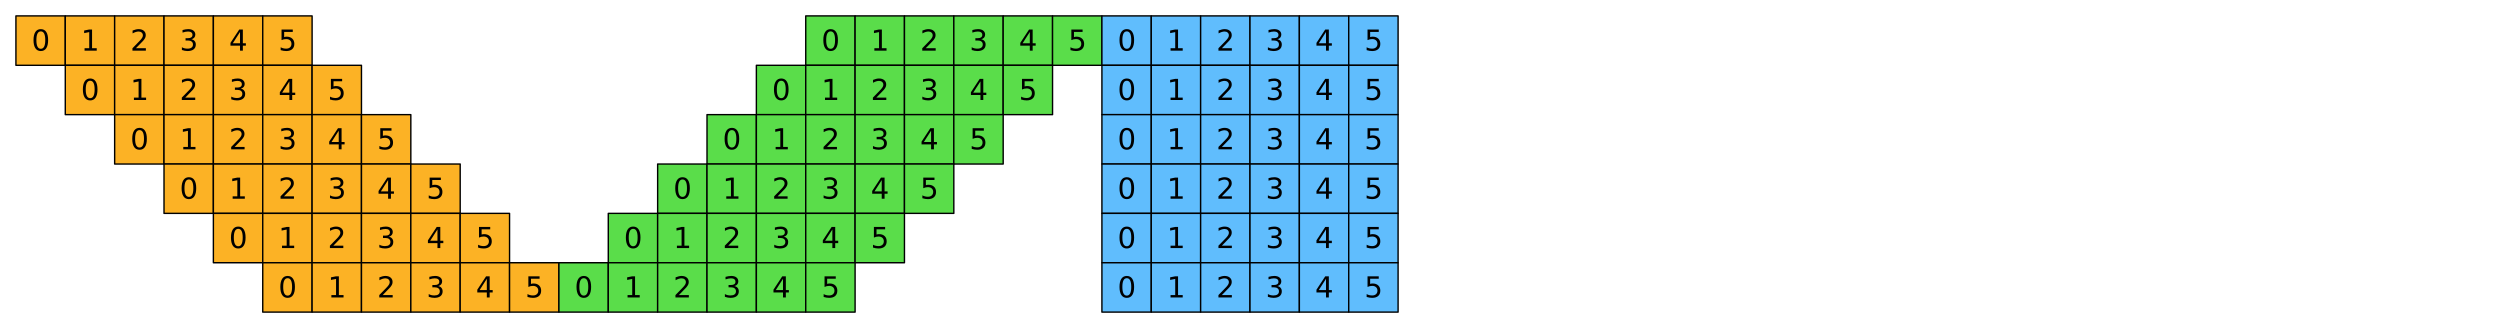 <?xml version="1.0" encoding="utf-8" standalone="no"?>
<!DOCTYPE svg PUBLIC "-//W3C//DTD SVG 1.1//EN"
  "http://www.w3.org/Graphics/SVG/1.1/DTD/svg11.dtd">
<svg xmlns:xlink="http://www.w3.org/1999/xlink" width="1130.4pt" height="148.32pt" viewBox="0 0 1130.4 148.32" xmlns="http://www.w3.org/2000/svg" version="1.1">
 <defs>
  <style type="text/css">*{stroke-linejoin: round; stroke-linecap: butt}</style>
 </defs>
 <g id="figure_1">
  <g id="patch_1">
   <path d="M 0 148.32 
L 1130.4 148.32 
L 1130.4 0 
L 0 0 
z
" style="fill: #ffffff"/>
  </g>
  <g id="axes_1">
   <g id="PatchCollection_1">
    <path d="M 7.2 29.52 
L 29.52 29.52 
L 29.52 7.2 
L 7.2 7.2 
z
" clip-path="url(#p0770dd3452)" style="fill: #fcb225; stroke: #000000; stroke-width: 0.64"/>
    <path d="M 29.52 29.52 
L 51.84 29.52 
L 51.84 7.2 
L 29.52 7.2 
z
" clip-path="url(#p0770dd3452)" style="fill: #fcb225; stroke: #000000; stroke-width: 0.64"/>
    <path d="M 51.84 29.52 
L 74.16 29.52 
L 74.16 7.2 
L 51.84 7.2 
z
" clip-path="url(#p0770dd3452)" style="fill: #fcb225; stroke: #000000; stroke-width: 0.64"/>
    <path d="M 74.16 29.52 
L 96.48 29.52 
L 96.48 7.2 
L 74.16 7.2 
z
" clip-path="url(#p0770dd3452)" style="fill: #fcb225; stroke: #000000; stroke-width: 0.64"/>
    <path d="M 96.48 29.52 
L 118.8 29.52 
L 118.8 7.2 
L 96.48 7.2 
z
" clip-path="url(#p0770dd3452)" style="fill: #fcb225; stroke: #000000; stroke-width: 0.64"/>
    <path d="M 118.8 29.52 
L 141.12 29.52 
L 141.12 7.2 
L 118.8 7.2 
z
" clip-path="url(#p0770dd3452)" style="fill: #fcb225; stroke: #000000; stroke-width: 0.64"/>
    <path d="M 364.32 29.52 
L 386.64 29.52 
L 386.64 7.2 
L 364.32 7.2 
z
" clip-path="url(#p0770dd3452)" style="fill: #5add4a; stroke: #000000; stroke-width: 0.64"/>
    <path d="M 386.64 29.52 
L 408.96 29.52 
L 408.96 7.2 
L 386.64 7.2 
z
" clip-path="url(#p0770dd3452)" style="fill: #5add4a; stroke: #000000; stroke-width: 0.64"/>
    <path d="M 408.96 29.52 
L 431.28 29.52 
L 431.28 7.2 
L 408.96 7.2 
z
" clip-path="url(#p0770dd3452)" style="fill: #5add4a; stroke: #000000; stroke-width: 0.64"/>
    <path d="M 431.28 29.52 
L 453.6 29.52 
L 453.6 7.2 
L 431.28 7.2 
z
" clip-path="url(#p0770dd3452)" style="fill: #5add4a; stroke: #000000; stroke-width: 0.64"/>
    <path d="M 453.6 29.52 
L 475.92 29.52 
L 475.92 7.2 
L 453.6 7.2 
z
" clip-path="url(#p0770dd3452)" style="fill: #5add4a; stroke: #000000; stroke-width: 0.64"/>
    <path d="M 475.92 29.52 
L 498.24 29.52 
L 498.24 7.2 
L 475.92 7.2 
z
" clip-path="url(#p0770dd3452)" style="fill: #5add4a; stroke: #000000; stroke-width: 0.64"/>
    <path d="M 498.24 29.52 
L 520.56 29.52 
L 520.56 7.2 
L 498.24 7.2 
z
" clip-path="url(#p0770dd3452)" style="fill: #60bdfd; stroke: #000000; stroke-width: 0.64"/>
    <path d="M 520.56 29.52 
L 542.88 29.52 
L 542.88 7.2 
L 520.56 7.2 
z
" clip-path="url(#p0770dd3452)" style="fill: #60bdfd; stroke: #000000; stroke-width: 0.64"/>
    <path d="M 542.88 29.52 
L 565.2 29.52 
L 565.2 7.2 
L 542.88 7.2 
z
" clip-path="url(#p0770dd3452)" style="fill: #60bdfd; stroke: #000000; stroke-width: 0.64"/>
    <path d="M 565.2 29.52 
L 587.52 29.52 
L 587.52 7.2 
L 565.2 7.2 
z
" clip-path="url(#p0770dd3452)" style="fill: #60bdfd; stroke: #000000; stroke-width: 0.64"/>
    <path d="M 587.52 29.52 
L 609.84 29.52 
L 609.84 7.2 
L 587.52 7.2 
z
" clip-path="url(#p0770dd3452)" style="fill: #60bdfd; stroke: #000000; stroke-width: 0.64"/>
    <path d="M 609.84 29.52 
L 632.16 29.52 
L 632.16 7.2 
L 609.84 7.2 
z
" clip-path="url(#p0770dd3452)" style="fill: #60bdfd; stroke: #000000; stroke-width: 0.64"/>
    <path d="M 29.52 51.84 
L 51.84 51.84 
L 51.84 29.52 
L 29.52 29.52 
z
" clip-path="url(#p0770dd3452)" style="fill: #fcb225; stroke: #000000; stroke-width: 0.64"/>
    <path d="M 51.84 51.84 
L 74.16 51.84 
L 74.16 29.52 
L 51.84 29.52 
z
" clip-path="url(#p0770dd3452)" style="fill: #fcb225; stroke: #000000; stroke-width: 0.64"/>
    <path d="M 74.16 51.84 
L 96.48 51.84 
L 96.48 29.52 
L 74.16 29.52 
z
" clip-path="url(#p0770dd3452)" style="fill: #fcb225; stroke: #000000; stroke-width: 0.64"/>
    <path d="M 96.48 51.84 
L 118.8 51.84 
L 118.8 29.52 
L 96.48 29.52 
z
" clip-path="url(#p0770dd3452)" style="fill: #fcb225; stroke: #000000; stroke-width: 0.64"/>
    <path d="M 118.8 51.84 
L 141.12 51.84 
L 141.12 29.52 
L 118.8 29.52 
z
" clip-path="url(#p0770dd3452)" style="fill: #fcb225; stroke: #000000; stroke-width: 0.64"/>
    <path d="M 141.12 51.84 
L 163.44 51.84 
L 163.44 29.52 
L 141.12 29.52 
z
" clip-path="url(#p0770dd3452)" style="fill: #fcb225; stroke: #000000; stroke-width: 0.64"/>
    <path d="M 342 51.84 
L 364.32 51.84 
L 364.32 29.52 
L 342 29.52 
z
" clip-path="url(#p0770dd3452)" style="fill: #5add4a; stroke: #000000; stroke-width: 0.64"/>
    <path d="M 364.32 51.84 
L 386.64 51.84 
L 386.64 29.52 
L 364.32 29.52 
z
" clip-path="url(#p0770dd3452)" style="fill: #5add4a; stroke: #000000; stroke-width: 0.64"/>
    <path d="M 386.64 51.84 
L 408.96 51.84 
L 408.96 29.52 
L 386.64 29.52 
z
" clip-path="url(#p0770dd3452)" style="fill: #5add4a; stroke: #000000; stroke-width: 0.64"/>
    <path d="M 408.96 51.84 
L 431.28 51.84 
L 431.28 29.52 
L 408.96 29.52 
z
" clip-path="url(#p0770dd3452)" style="fill: #5add4a; stroke: #000000; stroke-width: 0.64"/>
    <path d="M 431.28 51.84 
L 453.6 51.84 
L 453.6 29.52 
L 431.28 29.52 
z
" clip-path="url(#p0770dd3452)" style="fill: #5add4a; stroke: #000000; stroke-width: 0.64"/>
    <path d="M 453.6 51.84 
L 475.92 51.84 
L 475.92 29.52 
L 453.6 29.52 
z
" clip-path="url(#p0770dd3452)" style="fill: #5add4a; stroke: #000000; stroke-width: 0.64"/>
    <path d="M 498.24 51.84 
L 520.56 51.84 
L 520.56 29.52 
L 498.24 29.52 
z
" clip-path="url(#p0770dd3452)" style="fill: #60bdfd; stroke: #000000; stroke-width: 0.64"/>
    <path d="M 520.56 51.84 
L 542.88 51.84 
L 542.88 29.52 
L 520.56 29.52 
z
" clip-path="url(#p0770dd3452)" style="fill: #60bdfd; stroke: #000000; stroke-width: 0.64"/>
    <path d="M 542.88 51.84 
L 565.2 51.84 
L 565.2 29.52 
L 542.88 29.52 
z
" clip-path="url(#p0770dd3452)" style="fill: #60bdfd; stroke: #000000; stroke-width: 0.64"/>
    <path d="M 565.2 51.84 
L 587.52 51.84 
L 587.52 29.52 
L 565.2 29.52 
z
" clip-path="url(#p0770dd3452)" style="fill: #60bdfd; stroke: #000000; stroke-width: 0.64"/>
    <path d="M 587.52 51.84 
L 609.84 51.84 
L 609.84 29.52 
L 587.52 29.52 
z
" clip-path="url(#p0770dd3452)" style="fill: #60bdfd; stroke: #000000; stroke-width: 0.64"/>
    <path d="M 609.84 51.84 
L 632.16 51.84 
L 632.16 29.52 
L 609.84 29.52 
z
" clip-path="url(#p0770dd3452)" style="fill: #60bdfd; stroke: #000000; stroke-width: 0.64"/>
    <path d="M 51.84 74.16 
L 74.16 74.16 
L 74.16 51.84 
L 51.84 51.84 
z
" clip-path="url(#p0770dd3452)" style="fill: #fcb225; stroke: #000000; stroke-width: 0.64"/>
    <path d="M 74.16 74.16 
L 96.48 74.16 
L 96.48 51.84 
L 74.16 51.84 
z
" clip-path="url(#p0770dd3452)" style="fill: #fcb225; stroke: #000000; stroke-width: 0.64"/>
    <path d="M 96.48 74.16 
L 118.8 74.16 
L 118.8 51.84 
L 96.48 51.84 
z
" clip-path="url(#p0770dd3452)" style="fill: #fcb225; stroke: #000000; stroke-width: 0.64"/>
    <path d="M 118.8 74.16 
L 141.12 74.16 
L 141.12 51.84 
L 118.8 51.84 
z
" clip-path="url(#p0770dd3452)" style="fill: #fcb225; stroke: #000000; stroke-width: 0.64"/>
    <path d="M 141.12 74.16 
L 163.44 74.16 
L 163.44 51.84 
L 141.12 51.84 
z
" clip-path="url(#p0770dd3452)" style="fill: #fcb225; stroke: #000000; stroke-width: 0.64"/>
    <path d="M 163.44 74.16 
L 185.76 74.16 
L 185.76 51.84 
L 163.44 51.84 
z
" clip-path="url(#p0770dd3452)" style="fill: #fcb225; stroke: #000000; stroke-width: 0.64"/>
    <path d="M 319.68 74.16 
L 342 74.16 
L 342 51.84 
L 319.68 51.84 
z
" clip-path="url(#p0770dd3452)" style="fill: #5add4a; stroke: #000000; stroke-width: 0.64"/>
    <path d="M 342 74.16 
L 364.32 74.16 
L 364.32 51.84 
L 342 51.84 
z
" clip-path="url(#p0770dd3452)" style="fill: #5add4a; stroke: #000000; stroke-width: 0.64"/>
    <path d="M 364.32 74.16 
L 386.64 74.16 
L 386.64 51.84 
L 364.32 51.84 
z
" clip-path="url(#p0770dd3452)" style="fill: #5add4a; stroke: #000000; stroke-width: 0.64"/>
    <path d="M 386.64 74.16 
L 408.96 74.16 
L 408.96 51.84 
L 386.64 51.84 
z
" clip-path="url(#p0770dd3452)" style="fill: #5add4a; stroke: #000000; stroke-width: 0.64"/>
    <path d="M 408.96 74.16 
L 431.28 74.16 
L 431.28 51.84 
L 408.96 51.84 
z
" clip-path="url(#p0770dd3452)" style="fill: #5add4a; stroke: #000000; stroke-width: 0.64"/>
    <path d="M 431.28 74.16 
L 453.6 74.16 
L 453.6 51.84 
L 431.28 51.84 
z
" clip-path="url(#p0770dd3452)" style="fill: #5add4a; stroke: #000000; stroke-width: 0.64"/>
    <path d="M 498.24 74.16 
L 520.56 74.16 
L 520.56 51.84 
L 498.24 51.84 
z
" clip-path="url(#p0770dd3452)" style="fill: #60bdfd; stroke: #000000; stroke-width: 0.64"/>
    <path d="M 520.56 74.16 
L 542.88 74.16 
L 542.88 51.84 
L 520.56 51.84 
z
" clip-path="url(#p0770dd3452)" style="fill: #60bdfd; stroke: #000000; stroke-width: 0.64"/>
    <path d="M 542.88 74.16 
L 565.2 74.16 
L 565.2 51.84 
L 542.88 51.84 
z
" clip-path="url(#p0770dd3452)" style="fill: #60bdfd; stroke: #000000; stroke-width: 0.64"/>
    <path d="M 565.2 74.16 
L 587.52 74.16 
L 587.52 51.84 
L 565.2 51.84 
z
" clip-path="url(#p0770dd3452)" style="fill: #60bdfd; stroke: #000000; stroke-width: 0.64"/>
    <path d="M 587.52 74.16 
L 609.84 74.16 
L 609.84 51.84 
L 587.52 51.84 
z
" clip-path="url(#p0770dd3452)" style="fill: #60bdfd; stroke: #000000; stroke-width: 0.64"/>
    <path d="M 609.84 74.16 
L 632.16 74.16 
L 632.16 51.84 
L 609.84 51.84 
z
" clip-path="url(#p0770dd3452)" style="fill: #60bdfd; stroke: #000000; stroke-width: 0.64"/>
    <path d="M 74.16 96.48 
L 96.48 96.48 
L 96.48 74.16 
L 74.16 74.16 
z
" clip-path="url(#p0770dd3452)" style="fill: #fcb225; stroke: #000000; stroke-width: 0.64"/>
    <path d="M 96.48 96.48 
L 118.8 96.48 
L 118.8 74.16 
L 96.48 74.16 
z
" clip-path="url(#p0770dd3452)" style="fill: #fcb225; stroke: #000000; stroke-width: 0.64"/>
    <path d="M 118.8 96.48 
L 141.12 96.48 
L 141.12 74.16 
L 118.8 74.16 
z
" clip-path="url(#p0770dd3452)" style="fill: #fcb225; stroke: #000000; stroke-width: 0.64"/>
    <path d="M 141.12 96.48 
L 163.44 96.48 
L 163.44 74.16 
L 141.12 74.16 
z
" clip-path="url(#p0770dd3452)" style="fill: #fcb225; stroke: #000000; stroke-width: 0.64"/>
    <path d="M 163.44 96.48 
L 185.76 96.48 
L 185.76 74.16 
L 163.44 74.16 
z
" clip-path="url(#p0770dd3452)" style="fill: #fcb225; stroke: #000000; stroke-width: 0.64"/>
    <path d="M 185.76 96.48 
L 208.08 96.48 
L 208.08 74.16 
L 185.76 74.16 
z
" clip-path="url(#p0770dd3452)" style="fill: #fcb225; stroke: #000000; stroke-width: 0.64"/>
    <path d="M 297.36 96.48 
L 319.68 96.48 
L 319.68 74.16 
L 297.36 74.16 
z
" clip-path="url(#p0770dd3452)" style="fill: #5add4a; stroke: #000000; stroke-width: 0.64"/>
    <path d="M 319.68 96.48 
L 342 96.48 
L 342 74.16 
L 319.68 74.16 
z
" clip-path="url(#p0770dd3452)" style="fill: #5add4a; stroke: #000000; stroke-width: 0.64"/>
    <path d="M 342 96.48 
L 364.32 96.48 
L 364.32 74.16 
L 342 74.16 
z
" clip-path="url(#p0770dd3452)" style="fill: #5add4a; stroke: #000000; stroke-width: 0.64"/>
    <path d="M 364.32 96.48 
L 386.64 96.48 
L 386.64 74.16 
L 364.32 74.16 
z
" clip-path="url(#p0770dd3452)" style="fill: #5add4a; stroke: #000000; stroke-width: 0.64"/>
    <path d="M 386.64 96.48 
L 408.96 96.48 
L 408.96 74.16 
L 386.64 74.16 
z
" clip-path="url(#p0770dd3452)" style="fill: #5add4a; stroke: #000000; stroke-width: 0.64"/>
    <path d="M 408.96 96.48 
L 431.28 96.48 
L 431.28 74.16 
L 408.96 74.16 
z
" clip-path="url(#p0770dd3452)" style="fill: #5add4a; stroke: #000000; stroke-width: 0.64"/>
    <path d="M 498.24 96.48 
L 520.56 96.48 
L 520.56 74.16 
L 498.24 74.16 
z
" clip-path="url(#p0770dd3452)" style="fill: #60bdfd; stroke: #000000; stroke-width: 0.64"/>
    <path d="M 520.56 96.48 
L 542.88 96.48 
L 542.88 74.16 
L 520.56 74.16 
z
" clip-path="url(#p0770dd3452)" style="fill: #60bdfd; stroke: #000000; stroke-width: 0.64"/>
    <path d="M 542.88 96.48 
L 565.2 96.48 
L 565.2 74.16 
L 542.88 74.16 
z
" clip-path="url(#p0770dd3452)" style="fill: #60bdfd; stroke: #000000; stroke-width: 0.64"/>
    <path d="M 565.2 96.48 
L 587.52 96.48 
L 587.52 74.16 
L 565.2 74.16 
z
" clip-path="url(#p0770dd3452)" style="fill: #60bdfd; stroke: #000000; stroke-width: 0.64"/>
    <path d="M 587.52 96.48 
L 609.84 96.48 
L 609.84 74.16 
L 587.52 74.16 
z
" clip-path="url(#p0770dd3452)" style="fill: #60bdfd; stroke: #000000; stroke-width: 0.64"/>
    <path d="M 609.84 96.48 
L 632.16 96.48 
L 632.16 74.16 
L 609.84 74.16 
z
" clip-path="url(#p0770dd3452)" style="fill: #60bdfd; stroke: #000000; stroke-width: 0.64"/>
    <path d="M 96.48 118.8 
L 118.8 118.8 
L 118.8 96.48 
L 96.48 96.48 
z
" clip-path="url(#p0770dd3452)" style="fill: #fcb225; stroke: #000000; stroke-width: 0.64"/>
    <path d="M 118.8 118.8 
L 141.12 118.8 
L 141.12 96.48 
L 118.8 96.48 
z
" clip-path="url(#p0770dd3452)" style="fill: #fcb225; stroke: #000000; stroke-width: 0.64"/>
    <path d="M 141.12 118.8 
L 163.44 118.8 
L 163.44 96.48 
L 141.12 96.48 
z
" clip-path="url(#p0770dd3452)" style="fill: #fcb225; stroke: #000000; stroke-width: 0.64"/>
    <path d="M 163.44 118.8 
L 185.76 118.8 
L 185.76 96.48 
L 163.44 96.48 
z
" clip-path="url(#p0770dd3452)" style="fill: #fcb225; stroke: #000000; stroke-width: 0.64"/>
    <path d="M 185.76 118.8 
L 208.08 118.8 
L 208.08 96.48 
L 185.76 96.48 
z
" clip-path="url(#p0770dd3452)" style="fill: #fcb225; stroke: #000000; stroke-width: 0.64"/>
    <path d="M 208.08 118.8 
L 230.4 118.8 
L 230.4 96.48 
L 208.08 96.48 
z
" clip-path="url(#p0770dd3452)" style="fill: #fcb225; stroke: #000000; stroke-width: 0.64"/>
    <path d="M 275.04 118.8 
L 297.36 118.8 
L 297.36 96.48 
L 275.04 96.48 
z
" clip-path="url(#p0770dd3452)" style="fill: #5add4a; stroke: #000000; stroke-width: 0.64"/>
    <path d="M 297.36 118.8 
L 319.68 118.8 
L 319.68 96.48 
L 297.36 96.48 
z
" clip-path="url(#p0770dd3452)" style="fill: #5add4a; stroke: #000000; stroke-width: 0.64"/>
    <path d="M 319.68 118.8 
L 342 118.8 
L 342 96.48 
L 319.68 96.48 
z
" clip-path="url(#p0770dd3452)" style="fill: #5add4a; stroke: #000000; stroke-width: 0.64"/>
    <path d="M 342 118.8 
L 364.32 118.8 
L 364.32 96.48 
L 342 96.48 
z
" clip-path="url(#p0770dd3452)" style="fill: #5add4a; stroke: #000000; stroke-width: 0.64"/>
    <path d="M 364.32 118.8 
L 386.64 118.8 
L 386.64 96.48 
L 364.32 96.48 
z
" clip-path="url(#p0770dd3452)" style="fill: #5add4a; stroke: #000000; stroke-width: 0.64"/>
    <path d="M 386.64 118.8 
L 408.96 118.8 
L 408.96 96.48 
L 386.64 96.48 
z
" clip-path="url(#p0770dd3452)" style="fill: #5add4a; stroke: #000000; stroke-width: 0.64"/>
    <path d="M 498.24 118.8 
L 520.56 118.8 
L 520.56 96.48 
L 498.24 96.48 
z
" clip-path="url(#p0770dd3452)" style="fill: #60bdfd; stroke: #000000; stroke-width: 0.64"/>
    <path d="M 520.56 118.8 
L 542.88 118.8 
L 542.88 96.48 
L 520.56 96.48 
z
" clip-path="url(#p0770dd3452)" style="fill: #60bdfd; stroke: #000000; stroke-width: 0.64"/>
    <path d="M 542.88 118.8 
L 565.2 118.8 
L 565.2 96.48 
L 542.88 96.48 
z
" clip-path="url(#p0770dd3452)" style="fill: #60bdfd; stroke: #000000; stroke-width: 0.64"/>
    <path d="M 565.2 118.8 
L 587.52 118.8 
L 587.52 96.48 
L 565.2 96.48 
z
" clip-path="url(#p0770dd3452)" style="fill: #60bdfd; stroke: #000000; stroke-width: 0.64"/>
    <path d="M 587.52 118.8 
L 609.84 118.8 
L 609.84 96.48 
L 587.52 96.48 
z
" clip-path="url(#p0770dd3452)" style="fill: #60bdfd; stroke: #000000; stroke-width: 0.64"/>
    <path d="M 609.84 118.8 
L 632.16 118.8 
L 632.16 96.48 
L 609.84 96.48 
z
" clip-path="url(#p0770dd3452)" style="fill: #60bdfd; stroke: #000000; stroke-width: 0.64"/>
    <path d="M 118.8 141.12 
L 141.12 141.12 
L 141.12 118.8 
L 118.8 118.8 
z
" clip-path="url(#p0770dd3452)" style="fill: #fcb225; stroke: #000000; stroke-width: 0.64"/>
    <path d="M 141.12 141.12 
L 163.44 141.12 
L 163.44 118.8 
L 141.12 118.8 
z
" clip-path="url(#p0770dd3452)" style="fill: #fcb225; stroke: #000000; stroke-width: 0.64"/>
    <path d="M 163.44 141.12 
L 185.76 141.12 
L 185.76 118.8 
L 163.44 118.8 
z
" clip-path="url(#p0770dd3452)" style="fill: #fcb225; stroke: #000000; stroke-width: 0.64"/>
    <path d="M 185.76 141.12 
L 208.08 141.12 
L 208.08 118.8 
L 185.76 118.8 
z
" clip-path="url(#p0770dd3452)" style="fill: #fcb225; stroke: #000000; stroke-width: 0.64"/>
    <path d="M 208.08 141.12 
L 230.4 141.12 
L 230.4 118.8 
L 208.08 118.8 
z
" clip-path="url(#p0770dd3452)" style="fill: #fcb225; stroke: #000000; stroke-width: 0.64"/>
    <path d="M 230.4 141.12 
L 252.72 141.12 
L 252.72 118.8 
L 230.4 118.8 
z
" clip-path="url(#p0770dd3452)" style="fill: #fcb225; stroke: #000000; stroke-width: 0.64"/>
    <path d="M 252.72 141.12 
L 275.04 141.12 
L 275.04 118.8 
L 252.72 118.8 
z
" clip-path="url(#p0770dd3452)" style="fill: #5add4a; stroke: #000000; stroke-width: 0.64"/>
    <path d="M 275.04 141.12 
L 297.36 141.12 
L 297.36 118.8 
L 275.04 118.8 
z
" clip-path="url(#p0770dd3452)" style="fill: #5add4a; stroke: #000000; stroke-width: 0.64"/>
    <path d="M 297.36 141.12 
L 319.68 141.12 
L 319.68 118.8 
L 297.36 118.8 
z
" clip-path="url(#p0770dd3452)" style="fill: #5add4a; stroke: #000000; stroke-width: 0.64"/>
    <path d="M 319.68 141.12 
L 342 141.12 
L 342 118.8 
L 319.68 118.8 
z
" clip-path="url(#p0770dd3452)" style="fill: #5add4a; stroke: #000000; stroke-width: 0.64"/>
    <path d="M 342 141.12 
L 364.32 141.12 
L 364.32 118.8 
L 342 118.8 
z
" clip-path="url(#p0770dd3452)" style="fill: #5add4a; stroke: #000000; stroke-width: 0.64"/>
    <path d="M 364.32 141.12 
L 386.64 141.12 
L 386.64 118.8 
L 364.32 118.8 
z
" clip-path="url(#p0770dd3452)" style="fill: #5add4a; stroke: #000000; stroke-width: 0.64"/>
    <path d="M 498.24 141.12 
L 520.56 141.12 
L 520.56 118.8 
L 498.24 118.8 
z
" clip-path="url(#p0770dd3452)" style="fill: #60bdfd; stroke: #000000; stroke-width: 0.64"/>
    <path d="M 520.56 141.12 
L 542.88 141.12 
L 542.88 118.8 
L 520.56 118.8 
z
" clip-path="url(#p0770dd3452)" style="fill: #60bdfd; stroke: #000000; stroke-width: 0.64"/>
    <path d="M 542.88 141.12 
L 565.2 141.12 
L 565.2 118.8 
L 542.88 118.8 
z
" clip-path="url(#p0770dd3452)" style="fill: #60bdfd; stroke: #000000; stroke-width: 0.64"/>
    <path d="M 565.2 141.12 
L 587.52 141.12 
L 587.52 118.8 
L 565.2 118.8 
z
" clip-path="url(#p0770dd3452)" style="fill: #60bdfd; stroke: #000000; stroke-width: 0.64"/>
    <path d="M 587.52 141.12 
L 609.84 141.12 
L 609.84 118.8 
L 587.52 118.8 
z
" clip-path="url(#p0770dd3452)" style="fill: #60bdfd; stroke: #000000; stroke-width: 0.64"/>
    <path d="M 609.84 141.12 
L 632.16 141.12 
L 632.16 118.8 
L 609.84 118.8 
z
" clip-path="url(#p0770dd3452)" style="fill: #60bdfd; stroke: #000000; stroke-width: 0.64"/>
   </g>
   <g id="text_1">
    <!-- 0 -->
    <g transform="translate(14.288 22.896) scale(0.128 -0.128)">
     <defs>
      <path id="DejaVuSans-30" d="M 2034 4250 
Q 1547 4250 1301 3770 
Q 1056 3291 1056 2328 
Q 1056 1369 1301 889 
Q 1547 409 2034 409 
Q 2525 409 2770 889 
Q 3016 1369 3016 2328 
Q 3016 3291 2770 3770 
Q 2525 4250 2034 4250 
z
M 2034 4750 
Q 2819 4750 3233 4129 
Q 3647 3509 3647 2328 
Q 3647 1150 3233 529 
Q 2819 -91 2034 -91 
Q 1250 -91 836 529 
Q 422 1150 422 2328 
Q 422 3509 836 4129 
Q 1250 4750 2034 4750 
z
" transform="scale(0.016)"/>
     </defs>
     <use xlink:href="#DejaVuSans-30"/>
    </g>
   </g>
   <g id="text_2">
    <!-- 1 -->
    <g transform="translate(36.608 22.896) scale(0.128 -0.128)">
     <defs>
      <path id="DejaVuSans-31" d="M 794 531 
L 1825 531 
L 1825 4091 
L 703 3866 
L 703 4441 
L 1819 4666 
L 2450 4666 
L 2450 531 
L 3481 531 
L 3481 0 
L 794 0 
L 794 531 
z
" transform="scale(0.016)"/>
     </defs>
     <use xlink:href="#DejaVuSans-31"/>
    </g>
   </g>
   <g id="text_3">
    <!-- 2 -->
    <g transform="translate(58.928 22.896) scale(0.128 -0.128)">
     <defs>
      <path id="DejaVuSans-32" d="M 1228 531 
L 3431 531 
L 3431 0 
L 469 0 
L 469 531 
Q 828 903 1448 1529 
Q 2069 2156 2228 2338 
Q 2531 2678 2651 2914 
Q 2772 3150 2772 3378 
Q 2772 3750 2511 3984 
Q 2250 4219 1831 4219 
Q 1534 4219 1204 4116 
Q 875 4013 500 3803 
L 500 4441 
Q 881 4594 1212 4672 
Q 1544 4750 1819 4750 
Q 2544 4750 2975 4387 
Q 3406 4025 3406 3419 
Q 3406 3131 3298 2873 
Q 3191 2616 2906 2266 
Q 2828 2175 2409 1742 
Q 1991 1309 1228 531 
z
" transform="scale(0.016)"/>
     </defs>
     <use xlink:href="#DejaVuSans-32"/>
    </g>
   </g>
   <g id="text_4">
    <!-- 3 -->
    <g transform="translate(81.248 22.896) scale(0.128 -0.128)">
     <defs>
      <path id="DejaVuSans-33" d="M 2597 2516 
Q 3050 2419 3304 2112 
Q 3559 1806 3559 1356 
Q 3559 666 3084 287 
Q 2609 -91 1734 -91 
Q 1441 -91 1130 -33 
Q 819 25 488 141 
L 488 750 
Q 750 597 1062 519 
Q 1375 441 1716 441 
Q 2309 441 2620 675 
Q 2931 909 2931 1356 
Q 2931 1769 2642 2001 
Q 2353 2234 1838 2234 
L 1294 2234 
L 1294 2753 
L 1863 2753 
Q 2328 2753 2575 2939 
Q 2822 3125 2822 3475 
Q 2822 3834 2567 4026 
Q 2313 4219 1838 4219 
Q 1578 4219 1281 4162 
Q 984 4106 628 3988 
L 628 4550 
Q 988 4650 1302 4700 
Q 1616 4750 1894 4750 
Q 2613 4750 3031 4423 
Q 3450 4097 3450 3541 
Q 3450 3153 3228 2886 
Q 3006 2619 2597 2516 
z
" transform="scale(0.016)"/>
     </defs>
     <use xlink:href="#DejaVuSans-33"/>
    </g>
   </g>
   <g id="text_5">
    <!-- 4 -->
    <g transform="translate(103.568 22.896) scale(0.128 -0.128)">
     <defs>
      <path id="DejaVuSans-34" d="M 2419 4116 
L 825 1625 
L 2419 1625 
L 2419 4116 
z
M 2253 4666 
L 3047 4666 
L 3047 1625 
L 3713 1625 
L 3713 1100 
L 3047 1100 
L 3047 0 
L 2419 0 
L 2419 1100 
L 313 1100 
L 313 1709 
L 2253 4666 
z
" transform="scale(0.016)"/>
     </defs>
     <use xlink:href="#DejaVuSans-34"/>
    </g>
   </g>
   <g id="text_6">
    <!-- 5 -->
    <g transform="translate(125.888 22.896) scale(0.128 -0.128)">
     <defs>
      <path id="DejaVuSans-35" d="M 691 4666 
L 3169 4666 
L 3169 4134 
L 1269 4134 
L 1269 2991 
Q 1406 3038 1543 3061 
Q 1681 3084 1819 3084 
Q 2600 3084 3056 2656 
Q 3513 2228 3513 1497 
Q 3513 744 3044 326 
Q 2575 -91 1722 -91 
Q 1428 -91 1123 -41 
Q 819 9 494 109 
L 494 744 
Q 775 591 1075 516 
Q 1375 441 1709 441 
Q 2250 441 2565 725 
Q 2881 1009 2881 1497 
Q 2881 1984 2565 2268 
Q 2250 2553 1709 2553 
Q 1456 2553 1204 2497 
Q 953 2441 691 2322 
L 691 4666 
z
" transform="scale(0.016)"/>
     </defs>
     <use xlink:href="#DejaVuSans-35"/>
    </g>
   </g>
   <g id="text_7">
    <!-- 0 -->
    <g transform="translate(371.408 22.896) scale(0.128 -0.128)">
     <use xlink:href="#DejaVuSans-30"/>
    </g>
   </g>
   <g id="text_8">
    <!-- 1 -->
    <g transform="translate(393.728 22.896) scale(0.128 -0.128)">
     <use xlink:href="#DejaVuSans-31"/>
    </g>
   </g>
   <g id="text_9">
    <!-- 2 -->
    <g transform="translate(416.048 22.896) scale(0.128 -0.128)">
     <use xlink:href="#DejaVuSans-32"/>
    </g>
   </g>
   <g id="text_10">
    <!-- 3 -->
    <g transform="translate(438.368 22.896) scale(0.128 -0.128)">
     <use xlink:href="#DejaVuSans-33"/>
    </g>
   </g>
   <g id="text_11">
    <!-- 4 -->
    <g transform="translate(460.688 22.896) scale(0.128 -0.128)">
     <use xlink:href="#DejaVuSans-34"/>
    </g>
   </g>
   <g id="text_12">
    <!-- 5 -->
    <g transform="translate(483.008 22.896) scale(0.128 -0.128)">
     <use xlink:href="#DejaVuSans-35"/>
    </g>
   </g>
   <g id="text_13">
    <!-- 0 -->
    <g transform="translate(505.328 22.896) scale(0.128 -0.128)">
     <use xlink:href="#DejaVuSans-30"/>
    </g>
   </g>
   <g id="text_14">
    <!-- 1 -->
    <g transform="translate(527.648 22.896) scale(0.128 -0.128)">
     <use xlink:href="#DejaVuSans-31"/>
    </g>
   </g>
   <g id="text_15">
    <!-- 2 -->
    <g transform="translate(549.968 22.896) scale(0.128 -0.128)">
     <use xlink:href="#DejaVuSans-32"/>
    </g>
   </g>
   <g id="text_16">
    <!-- 3 -->
    <g transform="translate(572.288 22.896) scale(0.128 -0.128)">
     <use xlink:href="#DejaVuSans-33"/>
    </g>
   </g>
   <g id="text_17">
    <!-- 4 -->
    <g transform="translate(594.608 22.896) scale(0.128 -0.128)">
     <use xlink:href="#DejaVuSans-34"/>
    </g>
   </g>
   <g id="text_18">
    <!-- 5 -->
    <g transform="translate(616.928 22.896) scale(0.128 -0.128)">
     <use xlink:href="#DejaVuSans-35"/>
    </g>
   </g>
   <g id="text_19">
    <!-- 0 -->
    <g transform="translate(36.608 45.216) scale(0.128 -0.128)">
     <use xlink:href="#DejaVuSans-30"/>
    </g>
   </g>
   <g id="text_20">
    <!-- 1 -->
    <g transform="translate(58.928 45.216) scale(0.128 -0.128)">
     <use xlink:href="#DejaVuSans-31"/>
    </g>
   </g>
   <g id="text_21">
    <!-- 2 -->
    <g transform="translate(81.248 45.216) scale(0.128 -0.128)">
     <use xlink:href="#DejaVuSans-32"/>
    </g>
   </g>
   <g id="text_22">
    <!-- 3 -->
    <g transform="translate(103.568 45.216) scale(0.128 -0.128)">
     <use xlink:href="#DejaVuSans-33"/>
    </g>
   </g>
   <g id="text_23">
    <!-- 4 -->
    <g transform="translate(125.888 45.216) scale(0.128 -0.128)">
     <use xlink:href="#DejaVuSans-34"/>
    </g>
   </g>
   <g id="text_24">
    <!-- 5 -->
    <g transform="translate(148.208 45.216) scale(0.128 -0.128)">
     <use xlink:href="#DejaVuSans-35"/>
    </g>
   </g>
   <g id="text_25">
    <!-- 0 -->
    <g transform="translate(349.088 45.216) scale(0.128 -0.128)">
     <use xlink:href="#DejaVuSans-30"/>
    </g>
   </g>
   <g id="text_26">
    <!-- 1 -->
    <g transform="translate(371.408 45.216) scale(0.128 -0.128)">
     <use xlink:href="#DejaVuSans-31"/>
    </g>
   </g>
   <g id="text_27">
    <!-- 2 -->
    <g transform="translate(393.728 45.216) scale(0.128 -0.128)">
     <use xlink:href="#DejaVuSans-32"/>
    </g>
   </g>
   <g id="text_28">
    <!-- 3 -->
    <g transform="translate(416.048 45.216) scale(0.128 -0.128)">
     <use xlink:href="#DejaVuSans-33"/>
    </g>
   </g>
   <g id="text_29">
    <!-- 4 -->
    <g transform="translate(438.368 45.216) scale(0.128 -0.128)">
     <use xlink:href="#DejaVuSans-34"/>
    </g>
   </g>
   <g id="text_30">
    <!-- 5 -->
    <g transform="translate(460.688 45.216) scale(0.128 -0.128)">
     <use xlink:href="#DejaVuSans-35"/>
    </g>
   </g>
   <g id="text_31">
    <!-- 0 -->
    <g transform="translate(505.328 45.216) scale(0.128 -0.128)">
     <use xlink:href="#DejaVuSans-30"/>
    </g>
   </g>
   <g id="text_32">
    <!-- 1 -->
    <g transform="translate(527.648 45.216) scale(0.128 -0.128)">
     <use xlink:href="#DejaVuSans-31"/>
    </g>
   </g>
   <g id="text_33">
    <!-- 2 -->
    <g transform="translate(549.968 45.216) scale(0.128 -0.128)">
     <use xlink:href="#DejaVuSans-32"/>
    </g>
   </g>
   <g id="text_34">
    <!-- 3 -->
    <g transform="translate(572.288 45.216) scale(0.128 -0.128)">
     <use xlink:href="#DejaVuSans-33"/>
    </g>
   </g>
   <g id="text_35">
    <!-- 4 -->
    <g transform="translate(594.608 45.216) scale(0.128 -0.128)">
     <use xlink:href="#DejaVuSans-34"/>
    </g>
   </g>
   <g id="text_36">
    <!-- 5 -->
    <g transform="translate(616.928 45.216) scale(0.128 -0.128)">
     <use xlink:href="#DejaVuSans-35"/>
    </g>
   </g>
   <g id="text_37">
    <!-- 0 -->
    <g transform="translate(58.928 67.536) scale(0.128 -0.128)">
     <use xlink:href="#DejaVuSans-30"/>
    </g>
   </g>
   <g id="text_38">
    <!-- 1 -->
    <g transform="translate(81.248 67.536) scale(0.128 -0.128)">
     <use xlink:href="#DejaVuSans-31"/>
    </g>
   </g>
   <g id="text_39">
    <!-- 2 -->
    <g transform="translate(103.568 67.536) scale(0.128 -0.128)">
     <use xlink:href="#DejaVuSans-32"/>
    </g>
   </g>
   <g id="text_40">
    <!-- 3 -->
    <g transform="translate(125.888 67.536) scale(0.128 -0.128)">
     <use xlink:href="#DejaVuSans-33"/>
    </g>
   </g>
   <g id="text_41">
    <!-- 4 -->
    <g transform="translate(148.208 67.536) scale(0.128 -0.128)">
     <use xlink:href="#DejaVuSans-34"/>
    </g>
   </g>
   <g id="text_42">
    <!-- 5 -->
    <g transform="translate(170.528 67.536) scale(0.128 -0.128)">
     <use xlink:href="#DejaVuSans-35"/>
    </g>
   </g>
   <g id="text_43">
    <!-- 0 -->
    <g transform="translate(326.768 67.536) scale(0.128 -0.128)">
     <use xlink:href="#DejaVuSans-30"/>
    </g>
   </g>
   <g id="text_44">
    <!-- 1 -->
    <g transform="translate(349.088 67.536) scale(0.128 -0.128)">
     <use xlink:href="#DejaVuSans-31"/>
    </g>
   </g>
   <g id="text_45">
    <!-- 2 -->
    <g transform="translate(371.408 67.536) scale(0.128 -0.128)">
     <use xlink:href="#DejaVuSans-32"/>
    </g>
   </g>
   <g id="text_46">
    <!-- 3 -->
    <g transform="translate(393.728 67.536) scale(0.128 -0.128)">
     <use xlink:href="#DejaVuSans-33"/>
    </g>
   </g>
   <g id="text_47">
    <!-- 4 -->
    <g transform="translate(416.048 67.536) scale(0.128 -0.128)">
     <use xlink:href="#DejaVuSans-34"/>
    </g>
   </g>
   <g id="text_48">
    <!-- 5 -->
    <g transform="translate(438.368 67.536) scale(0.128 -0.128)">
     <use xlink:href="#DejaVuSans-35"/>
    </g>
   </g>
   <g id="text_49">
    <!-- 0 -->
    <g transform="translate(505.328 67.536) scale(0.128 -0.128)">
     <use xlink:href="#DejaVuSans-30"/>
    </g>
   </g>
   <g id="text_50">
    <!-- 1 -->
    <g transform="translate(527.648 67.536) scale(0.128 -0.128)">
     <use xlink:href="#DejaVuSans-31"/>
    </g>
   </g>
   <g id="text_51">
    <!-- 2 -->
    <g transform="translate(549.968 67.536) scale(0.128 -0.128)">
     <use xlink:href="#DejaVuSans-32"/>
    </g>
   </g>
   <g id="text_52">
    <!-- 3 -->
    <g transform="translate(572.288 67.536) scale(0.128 -0.128)">
     <use xlink:href="#DejaVuSans-33"/>
    </g>
   </g>
   <g id="text_53">
    <!-- 4 -->
    <g transform="translate(594.608 67.536) scale(0.128 -0.128)">
     <use xlink:href="#DejaVuSans-34"/>
    </g>
   </g>
   <g id="text_54">
    <!-- 5 -->
    <g transform="translate(616.928 67.536) scale(0.128 -0.128)">
     <use xlink:href="#DejaVuSans-35"/>
    </g>
   </g>
   <g id="text_55">
    <!-- 0 -->
    <g transform="translate(81.248 89.856) scale(0.128 -0.128)">
     <use xlink:href="#DejaVuSans-30"/>
    </g>
   </g>
   <g id="text_56">
    <!-- 1 -->
    <g transform="translate(103.568 89.856) scale(0.128 -0.128)">
     <use xlink:href="#DejaVuSans-31"/>
    </g>
   </g>
   <g id="text_57">
    <!-- 2 -->
    <g transform="translate(125.888 89.856) scale(0.128 -0.128)">
     <use xlink:href="#DejaVuSans-32"/>
    </g>
   </g>
   <g id="text_58">
    <!-- 3 -->
    <g transform="translate(148.208 89.856) scale(0.128 -0.128)">
     <use xlink:href="#DejaVuSans-33"/>
    </g>
   </g>
   <g id="text_59">
    <!-- 4 -->
    <g transform="translate(170.528 89.856) scale(0.128 -0.128)">
     <use xlink:href="#DejaVuSans-34"/>
    </g>
   </g>
   <g id="text_60">
    <!-- 5 -->
    <g transform="translate(192.848 89.856) scale(0.128 -0.128)">
     <use xlink:href="#DejaVuSans-35"/>
    </g>
   </g>
   <g id="text_61">
    <!-- 0 -->
    <g transform="translate(304.448 89.856) scale(0.128 -0.128)">
     <use xlink:href="#DejaVuSans-30"/>
    </g>
   </g>
   <g id="text_62">
    <!-- 1 -->
    <g transform="translate(326.768 89.856) scale(0.128 -0.128)">
     <use xlink:href="#DejaVuSans-31"/>
    </g>
   </g>
   <g id="text_63">
    <!-- 2 -->
    <g transform="translate(349.088 89.856) scale(0.128 -0.128)">
     <use xlink:href="#DejaVuSans-32"/>
    </g>
   </g>
   <g id="text_64">
    <!-- 3 -->
    <g transform="translate(371.408 89.856) scale(0.128 -0.128)">
     <use xlink:href="#DejaVuSans-33"/>
    </g>
   </g>
   <g id="text_65">
    <!-- 4 -->
    <g transform="translate(393.728 89.856) scale(0.128 -0.128)">
     <use xlink:href="#DejaVuSans-34"/>
    </g>
   </g>
   <g id="text_66">
    <!-- 5 -->
    <g transform="translate(416.048 89.856) scale(0.128 -0.128)">
     <use xlink:href="#DejaVuSans-35"/>
    </g>
   </g>
   <g id="text_67">
    <!-- 0 -->
    <g transform="translate(505.328 89.856) scale(0.128 -0.128)">
     <use xlink:href="#DejaVuSans-30"/>
    </g>
   </g>
   <g id="text_68">
    <!-- 1 -->
    <g transform="translate(527.648 89.856) scale(0.128 -0.128)">
     <use xlink:href="#DejaVuSans-31"/>
    </g>
   </g>
   <g id="text_69">
    <!-- 2 -->
    <g transform="translate(549.968 89.856) scale(0.128 -0.128)">
     <use xlink:href="#DejaVuSans-32"/>
    </g>
   </g>
   <g id="text_70">
    <!-- 3 -->
    <g transform="translate(572.288 89.856) scale(0.128 -0.128)">
     <use xlink:href="#DejaVuSans-33"/>
    </g>
   </g>
   <g id="text_71">
    <!-- 4 -->
    <g transform="translate(594.608 89.856) scale(0.128 -0.128)">
     <use xlink:href="#DejaVuSans-34"/>
    </g>
   </g>
   <g id="text_72">
    <!-- 5 -->
    <g transform="translate(616.928 89.856) scale(0.128 -0.128)">
     <use xlink:href="#DejaVuSans-35"/>
    </g>
   </g>
   <g id="text_73">
    <!-- 0 -->
    <g transform="translate(103.568 112.176) scale(0.128 -0.128)">
     <use xlink:href="#DejaVuSans-30"/>
    </g>
   </g>
   <g id="text_74">
    <!-- 1 -->
    <g transform="translate(125.888 112.176) scale(0.128 -0.128)">
     <use xlink:href="#DejaVuSans-31"/>
    </g>
   </g>
   <g id="text_75">
    <!-- 2 -->
    <g transform="translate(148.208 112.176) scale(0.128 -0.128)">
     <use xlink:href="#DejaVuSans-32"/>
    </g>
   </g>
   <g id="text_76">
    <!-- 3 -->
    <g transform="translate(170.528 112.176) scale(0.128 -0.128)">
     <use xlink:href="#DejaVuSans-33"/>
    </g>
   </g>
   <g id="text_77">
    <!-- 4 -->
    <g transform="translate(192.848 112.176) scale(0.128 -0.128)">
     <use xlink:href="#DejaVuSans-34"/>
    </g>
   </g>
   <g id="text_78">
    <!-- 5 -->
    <g transform="translate(215.168 112.176) scale(0.128 -0.128)">
     <use xlink:href="#DejaVuSans-35"/>
    </g>
   </g>
   <g id="text_79">
    <!-- 0 -->
    <g transform="translate(282.128 112.176) scale(0.128 -0.128)">
     <use xlink:href="#DejaVuSans-30"/>
    </g>
   </g>
   <g id="text_80">
    <!-- 1 -->
    <g transform="translate(304.448 112.176) scale(0.128 -0.128)">
     <use xlink:href="#DejaVuSans-31"/>
    </g>
   </g>
   <g id="text_81">
    <!-- 2 -->
    <g transform="translate(326.768 112.176) scale(0.128 -0.128)">
     <use xlink:href="#DejaVuSans-32"/>
    </g>
   </g>
   <g id="text_82">
    <!-- 3 -->
    <g transform="translate(349.088 112.176) scale(0.128 -0.128)">
     <use xlink:href="#DejaVuSans-33"/>
    </g>
   </g>
   <g id="text_83">
    <!-- 4 -->
    <g transform="translate(371.408 112.176) scale(0.128 -0.128)">
     <use xlink:href="#DejaVuSans-34"/>
    </g>
   </g>
   <g id="text_84">
    <!-- 5 -->
    <g transform="translate(393.728 112.176) scale(0.128 -0.128)">
     <use xlink:href="#DejaVuSans-35"/>
    </g>
   </g>
   <g id="text_85">
    <!-- 0 -->
    <g transform="translate(505.328 112.176) scale(0.128 -0.128)">
     <use xlink:href="#DejaVuSans-30"/>
    </g>
   </g>
   <g id="text_86">
    <!-- 1 -->
    <g transform="translate(527.648 112.176) scale(0.128 -0.128)">
     <use xlink:href="#DejaVuSans-31"/>
    </g>
   </g>
   <g id="text_87">
    <!-- 2 -->
    <g transform="translate(549.968 112.176) scale(0.128 -0.128)">
     <use xlink:href="#DejaVuSans-32"/>
    </g>
   </g>
   <g id="text_88">
    <!-- 3 -->
    <g transform="translate(572.288 112.176) scale(0.128 -0.128)">
     <use xlink:href="#DejaVuSans-33"/>
    </g>
   </g>
   <g id="text_89">
    <!-- 4 -->
    <g transform="translate(594.608 112.176) scale(0.128 -0.128)">
     <use xlink:href="#DejaVuSans-34"/>
    </g>
   </g>
   <g id="text_90">
    <!-- 5 -->
    <g transform="translate(616.928 112.176) scale(0.128 -0.128)">
     <use xlink:href="#DejaVuSans-35"/>
    </g>
   </g>
   <g id="text_91">
    <!-- 0 -->
    <g transform="translate(125.888 134.496) scale(0.128 -0.128)">
     <use xlink:href="#DejaVuSans-30"/>
    </g>
   </g>
   <g id="text_92">
    <!-- 1 -->
    <g transform="translate(148.208 134.496) scale(0.128 -0.128)">
     <use xlink:href="#DejaVuSans-31"/>
    </g>
   </g>
   <g id="text_93">
    <!-- 2 -->
    <g transform="translate(170.528 134.496) scale(0.128 -0.128)">
     <use xlink:href="#DejaVuSans-32"/>
    </g>
   </g>
   <g id="text_94">
    <!-- 3 -->
    <g transform="translate(192.848 134.496) scale(0.128 -0.128)">
     <use xlink:href="#DejaVuSans-33"/>
    </g>
   </g>
   <g id="text_95">
    <!-- 4 -->
    <g transform="translate(215.168 134.496) scale(0.128 -0.128)">
     <use xlink:href="#DejaVuSans-34"/>
    </g>
   </g>
   <g id="text_96">
    <!-- 5 -->
    <g transform="translate(237.488 134.496) scale(0.128 -0.128)">
     <use xlink:href="#DejaVuSans-35"/>
    </g>
   </g>
   <g id="text_97">
    <!-- 0 -->
    <g transform="translate(259.808 134.496) scale(0.128 -0.128)">
     <use xlink:href="#DejaVuSans-30"/>
    </g>
   </g>
   <g id="text_98">
    <!-- 1 -->
    <g transform="translate(282.128 134.496) scale(0.128 -0.128)">
     <use xlink:href="#DejaVuSans-31"/>
    </g>
   </g>
   <g id="text_99">
    <!-- 2 -->
    <g transform="translate(304.448 134.496) scale(0.128 -0.128)">
     <use xlink:href="#DejaVuSans-32"/>
    </g>
   </g>
   <g id="text_100">
    <!-- 3 -->
    <g transform="translate(326.768 134.496) scale(0.128 -0.128)">
     <use xlink:href="#DejaVuSans-33"/>
    </g>
   </g>
   <g id="text_101">
    <!-- 4 -->
    <g transform="translate(349.088 134.496) scale(0.128 -0.128)">
     <use xlink:href="#DejaVuSans-34"/>
    </g>
   </g>
   <g id="text_102">
    <!-- 5 -->
    <g transform="translate(371.408 134.496) scale(0.128 -0.128)">
     <use xlink:href="#DejaVuSans-35"/>
    </g>
   </g>
   <g id="text_103">
    <!-- 0 -->
    <g transform="translate(505.328 134.496) scale(0.128 -0.128)">
     <use xlink:href="#DejaVuSans-30"/>
    </g>
   </g>
   <g id="text_104">
    <!-- 1 -->
    <g transform="translate(527.648 134.496) scale(0.128 -0.128)">
     <use xlink:href="#DejaVuSans-31"/>
    </g>
   </g>
   <g id="text_105">
    <!-- 2 -->
    <g transform="translate(549.968 134.496) scale(0.128 -0.128)">
     <use xlink:href="#DejaVuSans-32"/>
    </g>
   </g>
   <g id="text_106">
    <!-- 3 -->
    <g transform="translate(572.288 134.496) scale(0.128 -0.128)">
     <use xlink:href="#DejaVuSans-33"/>
    </g>
   </g>
   <g id="text_107">
    <!-- 4 -->
    <g transform="translate(594.608 134.496) scale(0.128 -0.128)">
     <use xlink:href="#DejaVuSans-34"/>
    </g>
   </g>
   <g id="text_108">
    <!-- 5 -->
    <g transform="translate(616.928 134.496) scale(0.128 -0.128)">
     <use xlink:href="#DejaVuSans-35"/>
    </g>
   </g>
  </g>
 </g>
 <defs>
  <clipPath id="p0770dd3452">
   <rect x="7.2" y="7.2" width="1116" height="133.92"/>
  </clipPath>
 </defs>
</svg>
